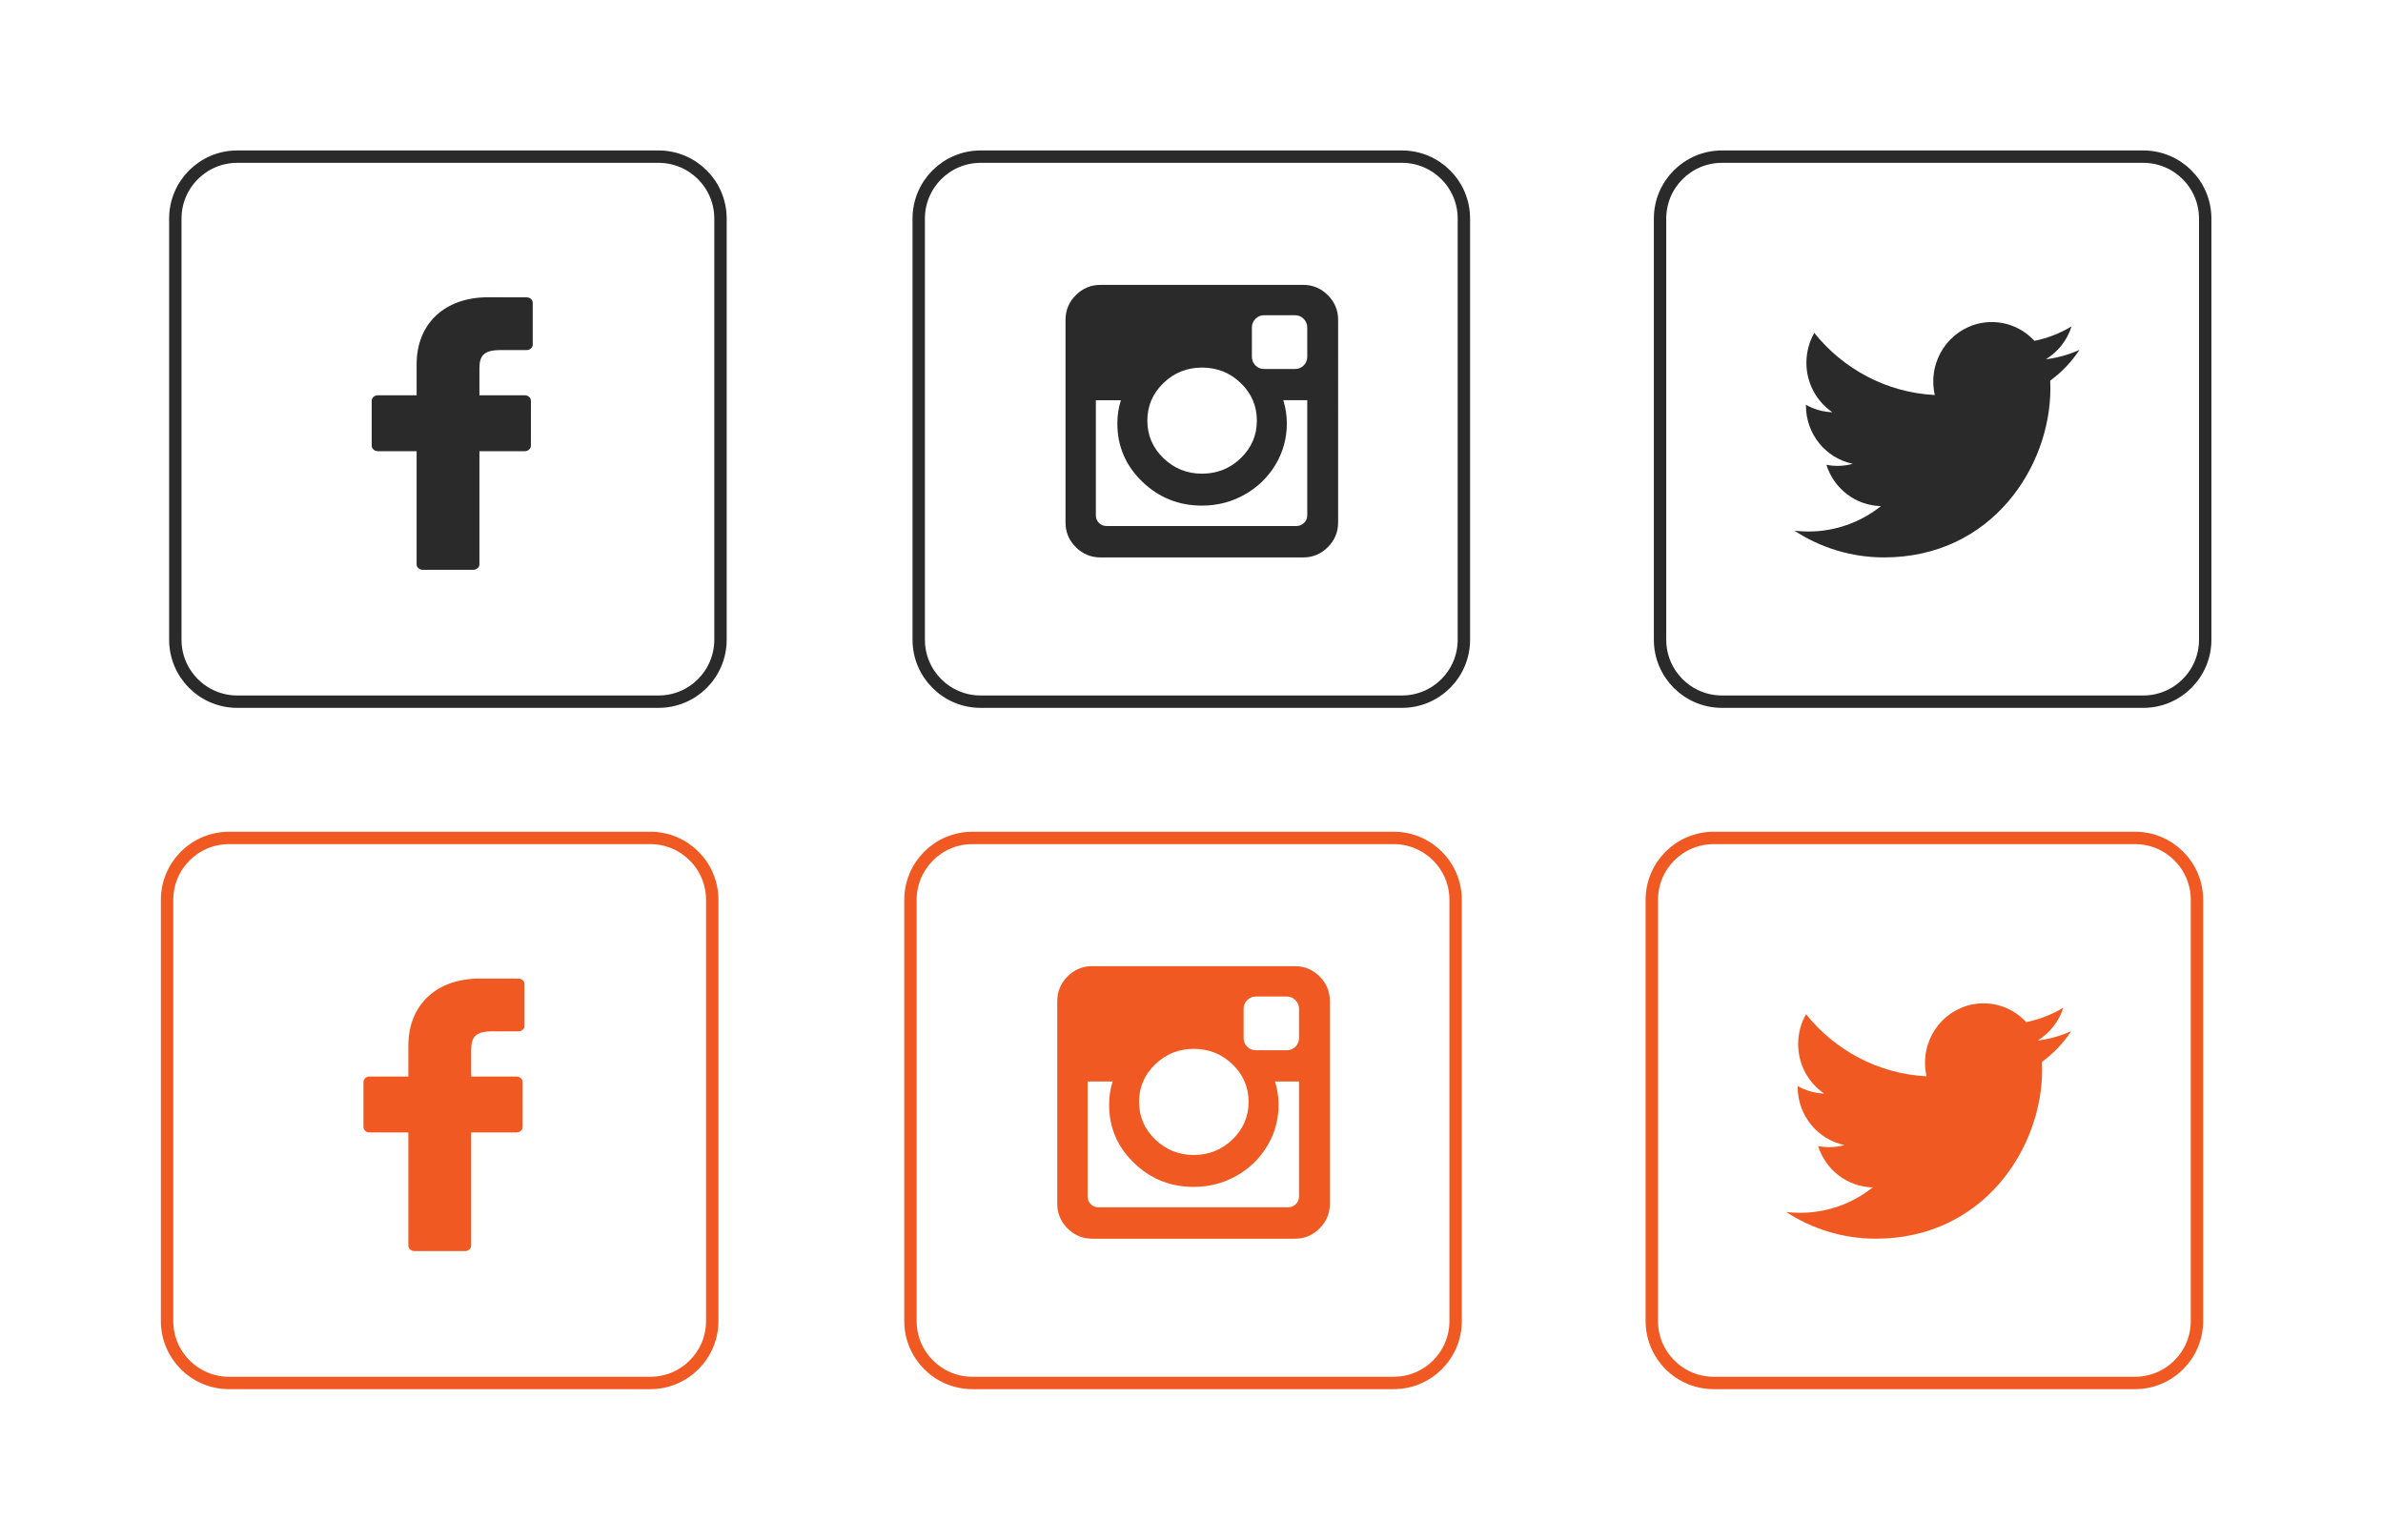 <?xml version="1.0" encoding="utf-8"?>
<!-- Generator: Adobe Illustrator 16.0.0, SVG Export Plug-In . SVG Version: 6.00 Build 0)  -->
<!DOCTYPE svg PUBLIC "-//W3C//DTD SVG 1.1//EN" "http://www.w3.org/Graphics/SVG/1.1/DTD/svg11.dtd">
<svg version="1.1" xmlns="http://www.w3.org/2000/svg" xmlns:xlink="http://www.w3.org/1999/xlink" x="0px" y="0px"
	 width="192.334px" height="124.334px" viewBox="0 0 192.334 124.334" enable-background="new 0 0 192.334 124.334"
	 xml:space="preserve">
<g id="Rounded_Rectangle_14_1_" enable-background="new    ">
	<g id="Rounded_Rectangle_14">
		<g>
			<path fill="none" stroke="#2A2A2A" stroke-miterlimit="10" d="M53.151,12.646h-34c-2.761,0-5,2.239-5,5v34c0,2.762,2.239,5,5,5
				h34c2.762,0,5-2.238,5-5v-34C58.151,14.885,55.913,12.646,53.151,12.646z"/>
		</g>
	</g>
	<g id="Rounded_Rectangle_14_copy">
		<g>
			<path fill="none" stroke="#2A2A2A" stroke-miterlimit="10" d="M113.151,12.646h-34c-2.761,0-5,2.239-5,5v34c0,2.762,2.239,5,5,5
				h34c2.762,0,5-2.238,5-5v-34C118.151,14.885,115.913,12.646,113.151,12.646z"/>
		</g>
	</g>
	<g id="Forma_1">
		<g>
			<path fill="#2A2A2A" d="M107.171,23.829c-0.554-0.554-1.218-0.831-1.991-0.831H88.821c-0.774,0-1.438,0.277-1.992,0.831
				c-0.554,0.554-0.831,1.218-0.831,1.991V42.18c0,0.773,0.277,1.437,0.831,1.991c0.554,0.554,1.218,0.83,1.992,0.83h16.359
				c0.773,0,1.438-0.276,1.991-0.83c0.554-0.555,0.831-1.218,0.831-1.991V25.82C108.002,25.047,107.725,24.383,107.171,23.829z
				 M93.899,30.927c0.864-0.835,1.903-1.253,3.116-1.253c1.222,0,2.266,0.418,3.13,1.253c0.864,0.836,1.297,1.846,1.297,3.03
				c0,1.184-0.433,2.193-1.297,3.029s-1.907,1.254-3.13,1.254c-1.213,0-2.251-0.418-3.116-1.254s-1.296-1.846-1.296-3.029
				C92.603,32.772,93.035,31.763,93.899,30.927z M105.51,41.592c0,0.248-0.086,0.456-0.258,0.623
				c-0.173,0.167-0.378,0.251-0.617,0.251H89.322c-0.249,0-0.457-0.084-0.624-0.251s-0.25-0.375-0.25-0.623V32.31h2.02
				c-0.191,0.602-0.286,1.228-0.286,1.876c0,1.834,0.668,3.397,2.005,4.692c1.337,1.293,2.946,1.94,4.828,1.94
				c1.241,0,2.388-0.296,3.438-0.888c1.051-0.593,1.881-1.397,2.492-2.414c0.611-1.018,0.917-2.128,0.917-3.331
				c0-0.648-0.097-1.274-0.287-1.876h1.935V41.592z M105.51,28.8c0,0.276-0.096,0.511-0.287,0.702
				c-0.191,0.19-0.425,0.286-0.702,0.286h-2.492c-0.276,0-0.511-0.096-0.702-0.286c-0.191-0.191-0.286-0.426-0.286-0.702v-2.363
				c0-0.268,0.095-0.499,0.286-0.695c0.191-0.195,0.426-0.293,0.702-0.293h2.492c0.277,0,0.511,0.098,0.702,0.293
				c0.191,0.196,0.287,0.428,0.287,0.695V28.8z"/>
		</g>
	</g>
	<g id="Rounded_Rectangle_14_copy_2">
		<g>
			<path fill="none" stroke="#2A2A2A" stroke-miterlimit="10" d="M172.984,12.646h-34c-2.761,0-5,2.239-5,5v34c0,2.762,2.239,5,5,5
				h34c2.761,0,5-2.238,5-5v-34C177.984,14.885,175.745,12.646,172.984,12.646z"/>
		</g>
	</g>
	<g id="Forma_1_5_">
		<g>
			<path fill="#2A2A2A" d="M167.833,28.248c-0.846,0.381-1.754,0.64-2.709,0.756c0.975-0.594,1.721-1.535,2.074-2.653
				c-0.912,0.55-1.923,0.949-2.998,1.165c-0.86-0.935-2.086-1.516-3.443-1.516c-2.605,0-4.719,2.148-4.719,4.797
				c0,0.375,0.042,0.742,0.122,1.093c-3.921-0.2-7.397-2.11-9.726-5.013c-0.406,0.707-0.637,1.531-0.637,2.411
				c0,1.665,0.833,3.134,2.098,3.993c-0.773-0.026-1.5-0.243-2.137-0.603v0.06c0,2.325,1.627,4.263,3.784,4.705
				c-0.396,0.109-0.812,0.169-1.243,0.169c-0.305,0-0.6-0.031-0.889-0.087c0.602,1.905,2.343,3.292,4.407,3.332
				c-1.614,1.286-3.649,2.053-5.86,2.053c-0.381,0-0.756-0.022-1.125-0.065c2.088,1.36,4.567,2.155,7.232,2.155
				c8.68,0,13.425-7.311,13.425-13.65l-0.015-0.622C166.399,30.054,167.202,29.209,167.833,28.248z"/>
		</g>
	</g>
	<g id="Rounded_Rectangle_14_3_">
		<g>
			<path fill="none" stroke="#F15922" stroke-miterlimit="10" d="M52.485,67.646h-34c-2.761,0-5,2.239-5,5v34c0,2.762,2.239,5,5,5
				h34c2.762,0,5-2.238,5-5v-34C57.485,69.885,55.247,67.646,52.485,67.646z"/>
		</g>
	</g>
	<g id="Rounded_Rectangle_14_copy_2_">
		<g>
			<path fill="none" stroke="#F15922" stroke-miterlimit="10" d="M112.484,67.646h-34c-2.761,0-5,2.239-5,5v34c0,2.762,2.239,5,5,5
				h34c2.762,0,5-2.238,5-5v-34C117.484,69.885,115.246,67.646,112.484,67.646z"/>
		</g>
	</g>
	<g id="Forma_1_11_">
		<g>
			<path fill="#F15922" d="M106.504,78.829c-0.553-0.554-1.217-0.831-1.99-0.831H88.154c-0.774,0-1.438,0.277-1.992,0.831
				c-0.554,0.554-0.831,1.218-0.831,1.991V97.18c0,0.773,0.277,1.437,0.831,1.991c0.554,0.554,1.218,0.83,1.992,0.83h16.359
				c0.773,0,1.438-0.276,1.99-0.83c0.555-0.555,0.832-1.218,0.832-1.991V80.82C107.336,80.047,107.059,79.383,106.504,78.829z
				 M93.232,85.927c0.864-0.835,1.902-1.253,3.115-1.253c1.223,0,2.266,0.418,3.131,1.253c0.863,0.836,1.297,1.846,1.297,3.03
				c0,1.184-0.434,2.193-1.297,3.029c-0.865,0.836-1.908,1.254-3.131,1.254c-1.213,0-2.251-0.418-3.115-1.254
				s-1.296-1.846-1.296-3.029C91.936,87.772,92.368,86.763,93.232,85.927z M104.844,96.592c0,0.248-0.086,0.456-0.258,0.623
				c-0.174,0.167-0.379,0.251-0.617,0.251H88.656c-0.249,0-0.457-0.084-0.624-0.251s-0.25-0.375-0.25-0.623V87.31h2.02
				c-0.191,0.602-0.286,1.228-0.286,1.876c0,1.834,0.668,3.397,2.005,4.692c1.337,1.293,2.946,1.94,4.827,1.94
				c1.242,0,2.389-0.296,3.439-0.888c1.051-0.593,1.881-1.397,2.492-2.414c0.611-1.018,0.916-2.128,0.916-3.331
				c0-0.648-0.096-1.274-0.287-1.876h1.936V96.592z M104.844,83.8c0,0.276-0.096,0.511-0.287,0.702
				c-0.191,0.19-0.426,0.286-0.703,0.286h-2.492c-0.275,0-0.51-0.096-0.701-0.286c-0.191-0.191-0.287-0.426-0.287-0.702v-2.363
				c0-0.268,0.096-0.499,0.287-0.695c0.191-0.195,0.426-0.293,0.701-0.293h2.492c0.277,0,0.512,0.098,0.703,0.293
				c0.191,0.196,0.287,0.428,0.287,0.695V83.8z"/>
		</g>
	</g>
	<g id="Rounded_Rectangle_14_copy_2_2_">
		<g>
			<path fill="none" stroke="#F15922" stroke-miterlimit="10" d="M172.318,67.646h-34c-2.762,0-5,2.239-5,5v34c0,2.762,2.238,5,5,5
				h34c2.76,0,5-2.238,5-5v-34C177.318,69.885,175.078,67.646,172.318,67.646z"/>
		</g>
	</g>
	<g id="Forma_1_9_">
		<g>
			<path fill="#F15922" d="M167.166,83.248c-0.846,0.381-1.754,0.64-2.709,0.756c0.975-0.594,1.721-1.535,2.074-2.653
				c-0.912,0.55-1.922,0.949-2.998,1.165C162.674,81.581,161.447,81,160.09,81c-2.605,0-4.719,2.148-4.719,4.797
				c0,0.375,0.043,0.742,0.123,1.093c-3.922-0.2-7.398-2.11-9.727-5.013c-0.406,0.707-0.637,1.531-0.637,2.411
				c0,1.665,0.834,3.134,2.098,3.993c-0.773-0.026-1.5-0.243-2.137-0.603v0.06c0,2.325,1.627,4.263,3.785,4.705
				c-0.396,0.109-0.813,0.169-1.244,0.169c-0.305,0-0.6-0.031-0.889-0.087c0.602,1.905,2.344,3.292,4.408,3.332
				c-1.615,1.286-3.65,2.053-5.861,2.053c-0.381,0-0.756-0.022-1.125-0.065c2.088,1.36,4.568,2.155,7.232,2.155
				c8.68,0,13.426-7.311,13.426-13.65l-0.016-0.622C165.732,85.054,166.535,84.209,167.166,83.248z"/>
		</g>
	</g>
</g>
<g id="Forma_1_1_" enable-background="new    ">
	<g id="Forma_1_3_">
		<g>
			<path fill="#2A2A2A" d="M42.51,24.004l-3.117-0.005c-3.503,0-5.767,2.126-5.767,5.415v2.496H30.49
				c-0.271,0-0.49,0.201-0.49,0.449v3.617c0,0.247,0.22,0.448,0.49,0.448h3.135v9.127c0,0.248,0.219,0.448,0.49,0.448h4.09
				c0.271,0,0.49-0.201,0.49-0.448v-9.127h3.665c0.271,0,0.49-0.201,0.49-0.448l0.002-3.617c0-0.119-0.052-0.233-0.144-0.317
				c-0.093-0.084-0.217-0.132-0.347-0.132h-3.667v-2.116c0-1.017,0.265-1.533,1.713-1.533l2.101-0.001
				c0.271,0,0.49-0.201,0.49-0.448v-3.358C43,24.205,42.781,24.005,42.51,24.004z"/>
		</g>
	</g>
	<g id="Forma_1_7_">
		<g>
			<path fill="#F15922" d="M41.843,79.004l-3.117-0.005c-3.503,0-5.767,2.126-5.767,5.415v2.496h-3.135
				c-0.271,0-0.49,0.201-0.49,0.449v3.617c0,0.247,0.22,0.448,0.49,0.448h3.135v9.127c0,0.248,0.219,0.448,0.49,0.448h4.09
				c0.271,0,0.49-0.201,0.49-0.448v-9.127h3.665c0.271,0,0.49-0.201,0.49-0.448l0.002-3.617c0-0.119-0.052-0.233-0.144-0.317
				c-0.093-0.084-0.217-0.132-0.347-0.132H38.03v-2.116c0-1.017,0.265-1.533,1.713-1.533l2.101-0.001c0.271,0,0.49-0.201,0.49-0.448
				v-3.358C42.333,79.205,42.115,79.005,41.843,79.004z"/>
		</g>
	</g>
</g>
</svg>

